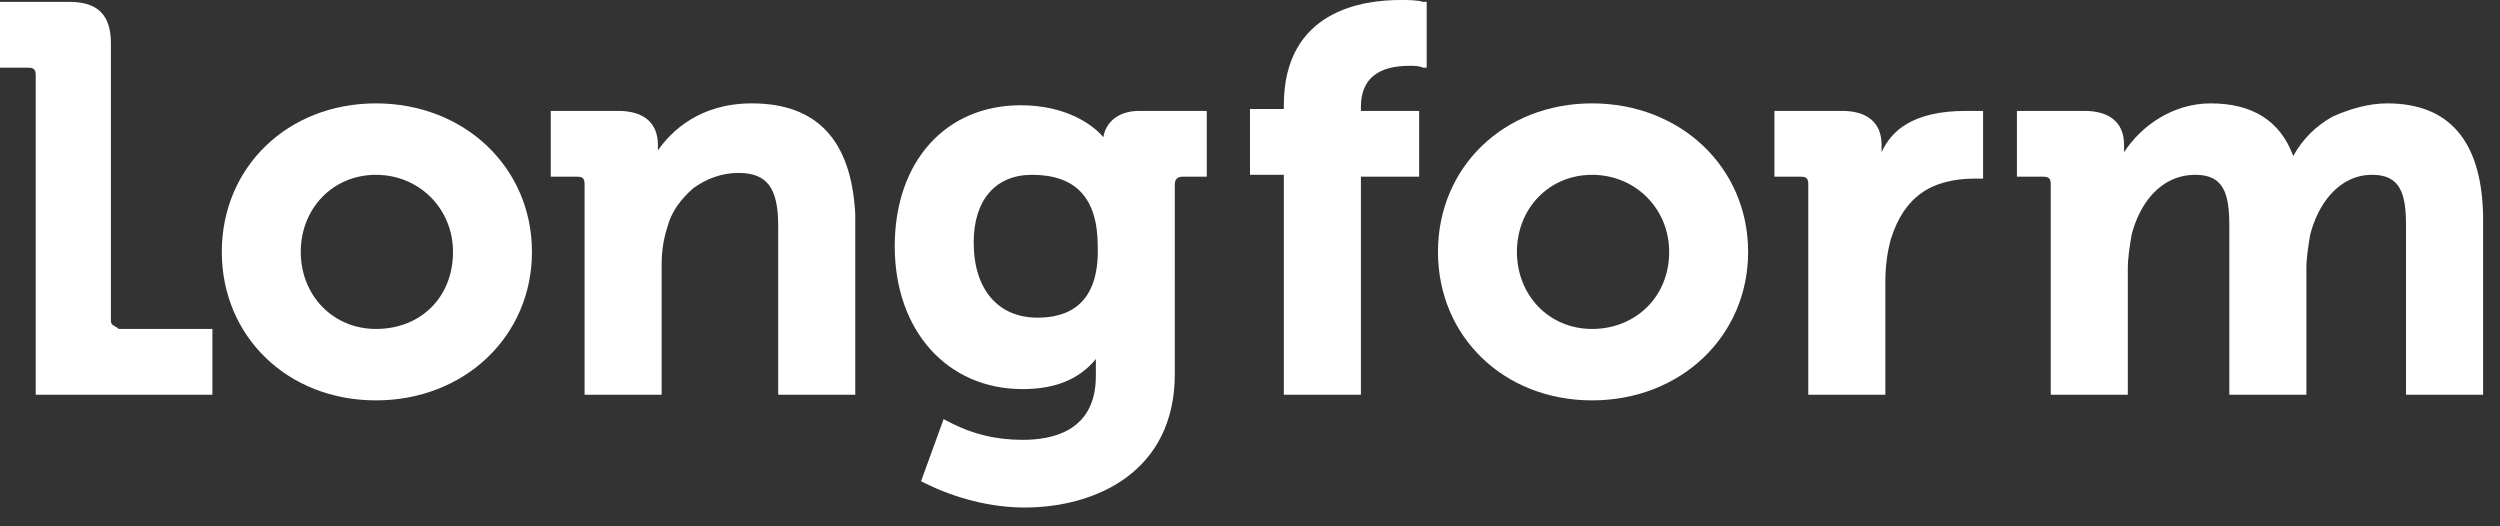<?xml version="1.0" encoding="utf-8"?>
<!-- Generator: Adobe Illustrator 25.3.1, SVG Export Plug-In . SVG Version: 6.00 Build 0)  -->
<svg version="1.1" id="Layer_1" xmlns="http://www.w3.org/2000/svg" xmlns:xlink="http://www.w3.org/1999/xlink" x="0px" y="0px"
	 viewBox="0 0 133 28" style="enable-background:new 0 0 133 28;" xml:space="preserve">
<rect x="0" y="0" width="133" height="28" fill="#333333" stroke="none"/>
<style type="text/css">
	.st0{fill:#FFFFFF;}
</style>
<g>
	<path class="st0" d="M58.7,7.3c-0.5-0.6-1.9-1.7-4.4-1.7c-4,0-6.7,3-6.7,7.5s2.8,7.6,6.8,7.6c1.7,0,3-0.5,3.9-1.6
		c0,0.1,0,0.2,0,0.2v0.7c0,3-2.4,3.4-3.9,3.4c-1.4,0-2.7-0.3-4-1l-0.2-0.1L49,25.6l0.2,0.1c1.6,0.8,3.5,1.3,5.3,1.3
		c3.8,0,8-1.9,8-7.1V9.8c0-0.3,0.2-0.4,0.4-0.4h1.3V5.9h-3.6C59.4,5.9,58.8,6.6,58.7,7.3z M55.2,16.9c-2.1,0-3.4-1.5-3.4-4
		c0-2.3,1.2-3.6,3.1-3.6c2.3,0,3.5,1.2,3.5,3.8h0C58.5,16.3,56.7,16.9,55.2,16.9z"/>
	<path class="st0" d="M20,5.5c-4.7,0-8.2,3.4-8.2,7.9c0,4.5,3.5,7.9,8.2,7.9s8.3-3.4,8.3-7.9C28.3,8.9,24.7,5.5,20,5.5z M20,17.5
		c-2.3,0-4-1.8-4-4.1c0-2.3,1.7-4.1,4-4.1c2.3,0,4.1,1.8,4.1,4.1C24.1,15.8,22.4,17.5,20,17.5z"/>
	<path class="st0" d="M74.5,0c-1.9,0-6.2,0.5-6.2,5.6v0.2h-1.8v3.5h1.8V21h4.1V9.4h3.1V5.9h-3.1V5.7c0-1.5,0.9-2.2,2.6-2.2
		c0.2,0,0.5,0,0.7,0.1l0.2,0V0.1l-0.2,0C75.4,0,74.9,0,74.5,0z"/>
	<path class="st0" d="M84.7,5.5c-4.7,0-8.2,3.4-8.2,7.9c0,4.5,3.5,7.9,8.2,7.9c4.7,0,8.3-3.4,8.3-7.9C93,8.9,89.4,5.5,84.7,5.5z
		 M84.7,17.5c-2.3,0-4-1.8-4-4.1c0-2.3,1.7-4.1,4-4.1c2.3,0,4.1,1.8,4.1,4.1C88.8,15.8,87,17.5,84.7,17.5z"/>
	<path class="st0" d="M100.1,8.1V7.7c0-1.2-0.8-1.8-2.1-1.8h-3.6v3.5h1.4c0.3,0,0.4,0.1,0.4,0.4V21h4.1v-6c0-0.8,0.1-1.6,0.3-2.3
		c0.7-2.2,2.1-3.2,4.5-3.2h0.4V5.9h-0.9C101.7,5.9,100.6,7,100.1,8.1z"/>
	<path class="st0" d="M40,5.5c-2.8,0-4.3,1.5-5,2.5V7.7c0-1.2-0.8-1.8-2.1-1.8h-3.6v3.5h1.4c0.3,0,0.4,0.1,0.4,0.4V21h4.1V14
		c0-0.6,0.1-1.3,0.3-1.9c0.2-0.8,0.7-1.5,1.4-2.1c0.7-0.5,1.5-0.8,2.4-0.8c1.5,0,2.1,0.8,2.1,2.8V21h4.1v-9.6
		C45.3,7.5,43.5,5.5,40,5.5z"/>
	<path class="st0" d="M127,5.5c-1,0-2,0.3-2.9,0.7c-0.9,0.5-1.6,1.2-2.1,2.1c-0.7-1.9-2.2-2.8-4.4-2.8c-2,0-3.7,1.2-4.6,2.6V7.7
		c0-1.2-0.8-1.8-2.1-1.8h-3.6v3.5h1.4c0.3,0,0.4,0.1,0.4,0.4V21h4.1v-6.7c0-0.6,0.1-1.2,0.2-1.8c0.4-1.6,1.5-3.2,3.4-3.2
		c1.5,0,1.8,1,1.8,2.7v9h4.1v-6.7c0-0.6,0.1-1.2,0.2-1.8c0.4-1.6,1.5-3.2,3.3-3.2c1.5,0,1.8,1,1.8,2.7v9h4.1v-9.6
		C132,7.5,130.3,5.5,127,5.5z"/>
	<path class="st0" d="M6.2,17.4c-0.1,0-0.1-0.1-0.2-0.1c0,0-0.1-0.1-0.1-0.2s0-0.1,0-0.2V2.3c0-1.5-0.7-2.2-2.2-2.2H0v3.5h1.5
		c0.3,0,0.4,0.1,0.4,0.4V21h9.4v-3.5H6.4C6.3,17.5,6.3,17.5,6.2,17.4z"/>
</g>
</svg>
